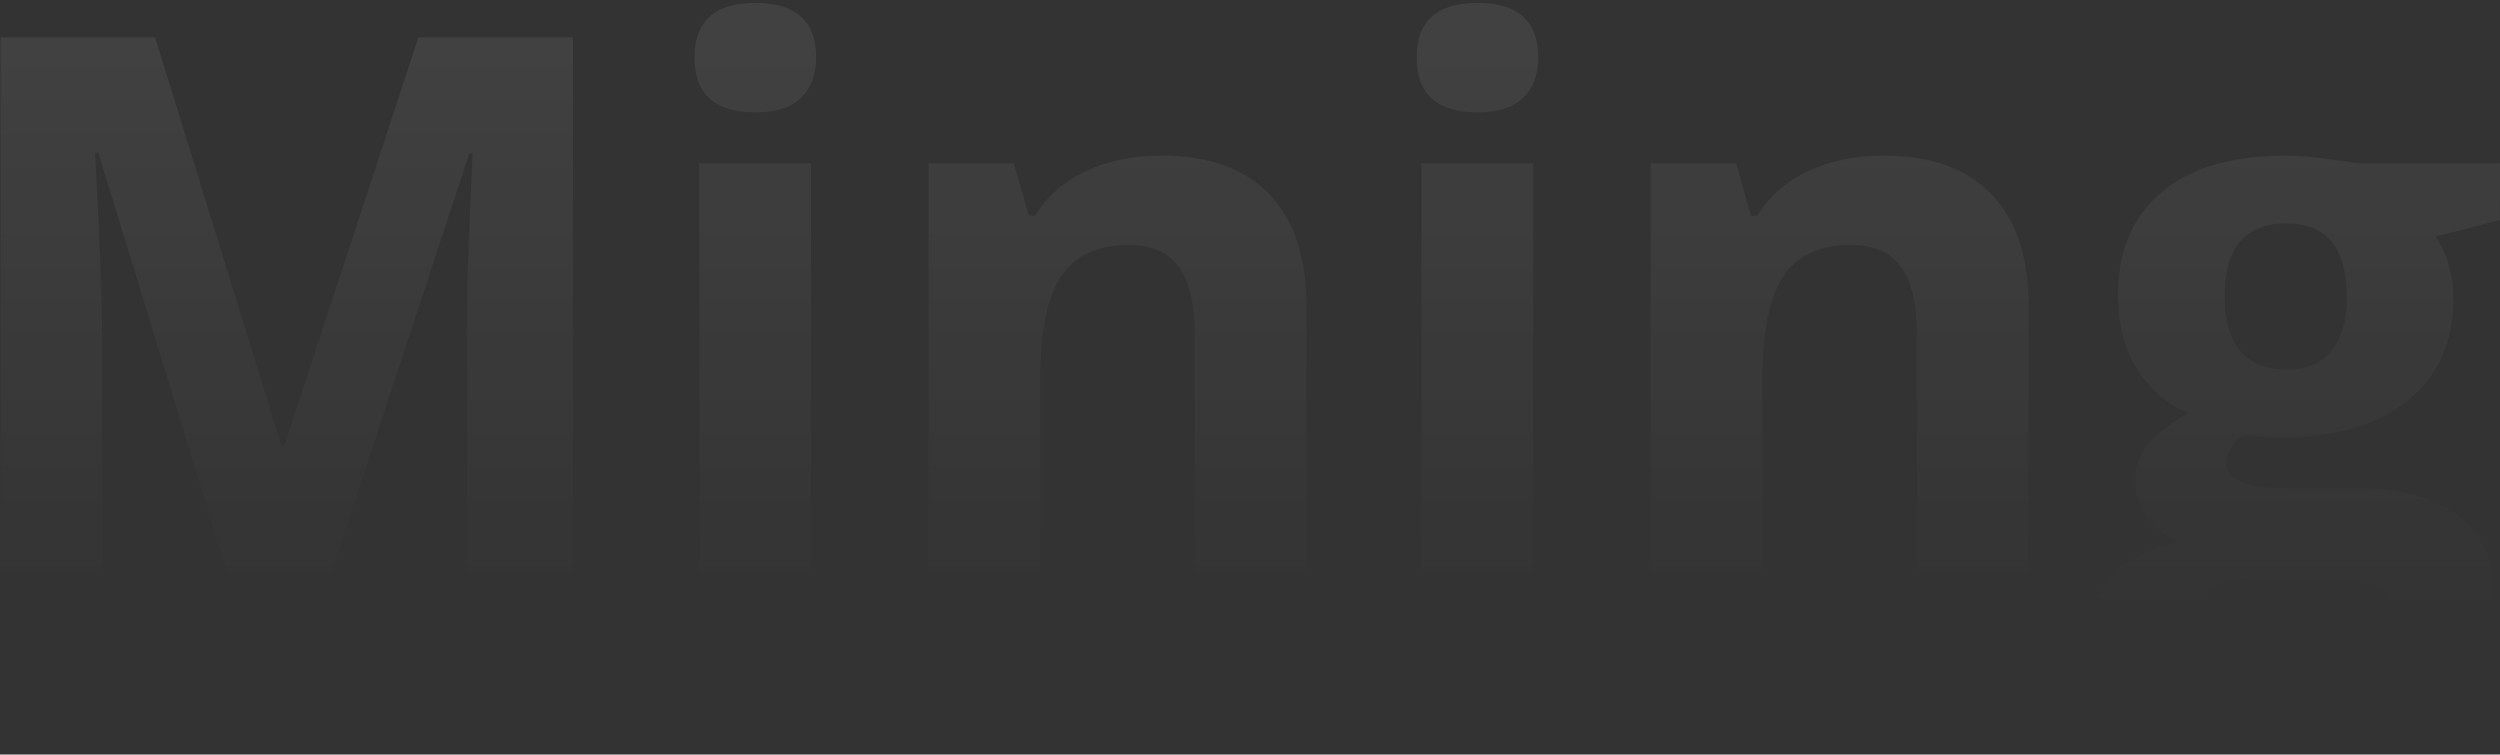 <svg width="550" height="166" viewBox="0 0 550 166" fill="none" xmlns="http://www.w3.org/2000/svg">
<rect x="0" y="0" width="550" height="166" fill="#333333" stroke="none"/>
<path d="M49.991 126L21.631 33.59H20.906C21.927 52.389 22.437 64.931 22.437 71.215V126H0.12V8.212H34.119L61.995 98.285H62.478L92.046 8.212H126.045V126H102.762V70.248C102.762 67.616 102.789 64.582 102.842 61.144C102.95 57.706 103.326 48.576 103.97 33.752H103.245L72.872 126H49.991ZM152.793 12.643C152.793 4.64 157.251 0.639 166.167 0.639C175.083 0.639 179.542 4.64 179.542 12.643C179.542 16.456 178.414 19.438 176.158 21.586C173.956 23.681 170.625 24.728 166.167 24.728C157.251 24.728 152.793 20.7 152.793 12.643ZM178.414 126H153.841V35.927H178.414V126ZM287.42 126H262.847V73.39C262.847 66.891 261.692 62.03 259.383 58.808C257.073 55.531 253.394 53.893 248.345 53.893C241.47 53.893 236.502 56.203 233.44 60.822C230.379 65.387 228.848 72.987 228.848 83.622V126H204.275V35.927H223.047L226.351 47.448H227.72C230.459 43.097 234.219 39.821 239 37.619C243.833 35.363 249.312 34.235 255.435 34.235C265.909 34.235 273.858 37.081 279.283 42.775C284.708 48.415 287.42 56.579 287.42 67.267V126ZM311.67 12.643C311.67 4.64 316.128 0.639 325.044 0.639C333.96 0.639 338.418 4.64 338.418 12.643C338.418 16.456 337.291 19.438 335.035 21.586C332.833 23.681 329.502 24.728 325.044 24.728C316.128 24.728 311.67 20.7 311.67 12.643ZM337.291 126H312.718V35.927H337.291V126ZM446.297 126H421.724V73.39C421.724 66.891 420.569 62.03 418.26 58.808C415.95 55.531 412.271 53.893 407.222 53.893C400.347 53.893 395.379 56.203 392.317 60.822C389.256 65.387 387.725 72.987 387.725 83.622V126H363.152V35.927H381.924L385.228 47.448H386.597C389.336 43.097 393.096 39.821 397.876 37.619C402.71 35.363 408.189 34.235 414.312 34.235C424.786 34.235 432.735 37.081 438.16 42.775C443.584 48.415 446.297 56.579 446.297 67.267V126ZM549.986 35.927V48.415L535.887 52.04C538.465 56.068 539.754 60.58 539.754 65.575C539.754 75.243 536.37 82.79 529.603 88.214C522.889 93.585 513.543 96.271 501.565 96.271L497.134 96.029L493.509 95.626C490.984 97.56 489.722 99.709 489.722 102.072C489.722 105.617 494.234 107.389 503.257 107.389H518.565C528.448 107.389 535.967 109.511 541.124 113.754C546.333 117.997 548.938 124.228 548.938 132.445C548.938 142.973 544.534 151.137 535.726 156.938C526.971 162.738 514.375 165.639 497.94 165.639C485.372 165.639 475.757 163.437 469.097 159.032C462.491 154.682 459.188 148.559 459.188 140.663C459.188 135.238 460.879 130.7 464.263 127.047C467.647 123.395 472.615 120.79 479.168 119.232C476.644 118.158 474.441 116.413 472.562 113.996C470.682 111.525 469.742 108.92 469.742 106.181C469.742 102.743 470.735 99.897 472.723 97.641C474.71 95.331 477.583 93.075 481.343 90.873C476.617 88.832 472.857 85.556 470.064 81.044C467.325 76.532 465.955 71.215 465.955 65.092C465.955 55.263 469.151 47.663 475.542 42.291C481.934 36.92 491.065 34.235 502.935 34.235C505.459 34.235 508.44 34.477 511.878 34.96C515.369 35.39 517.598 35.712 518.565 35.927H549.986ZM480.457 138.729C480.457 142.113 482.068 144.772 485.291 146.706C488.567 148.639 493.133 149.606 498.987 149.606C507.796 149.606 514.698 148.397 519.693 145.98C524.688 143.563 527.186 140.26 527.186 136.071C527.186 132.687 525.708 130.351 522.754 129.062C519.8 127.772 515.235 127.128 509.058 127.128H496.329C491.817 127.128 488.03 128.175 484.969 130.27C481.961 132.418 480.457 135.238 480.457 138.729ZM489.4 65.414C489.4 70.302 490.501 74.169 492.703 77.016C494.959 79.862 498.37 81.286 502.935 81.286C507.554 81.286 510.938 79.862 513.086 77.016C515.235 74.169 516.309 70.302 516.309 65.414C516.309 54.565 511.851 49.14 502.935 49.14C493.912 49.14 489.4 54.565 489.4 65.414Z" fill="url(#paint0_linear_5_466)"/>
<defs>
<linearGradient id="paint0_linear_5_466" x1="268.5" y1="-51" x2="268.5" y2="296.894" gradientUnits="userSpaceOnUse">
<stop stop-color="white" stop-opacity="0.1"/>
<stop offset="0.536" stop-color="white" stop-opacity="0"/>
</linearGradient>
</defs>
</svg>
